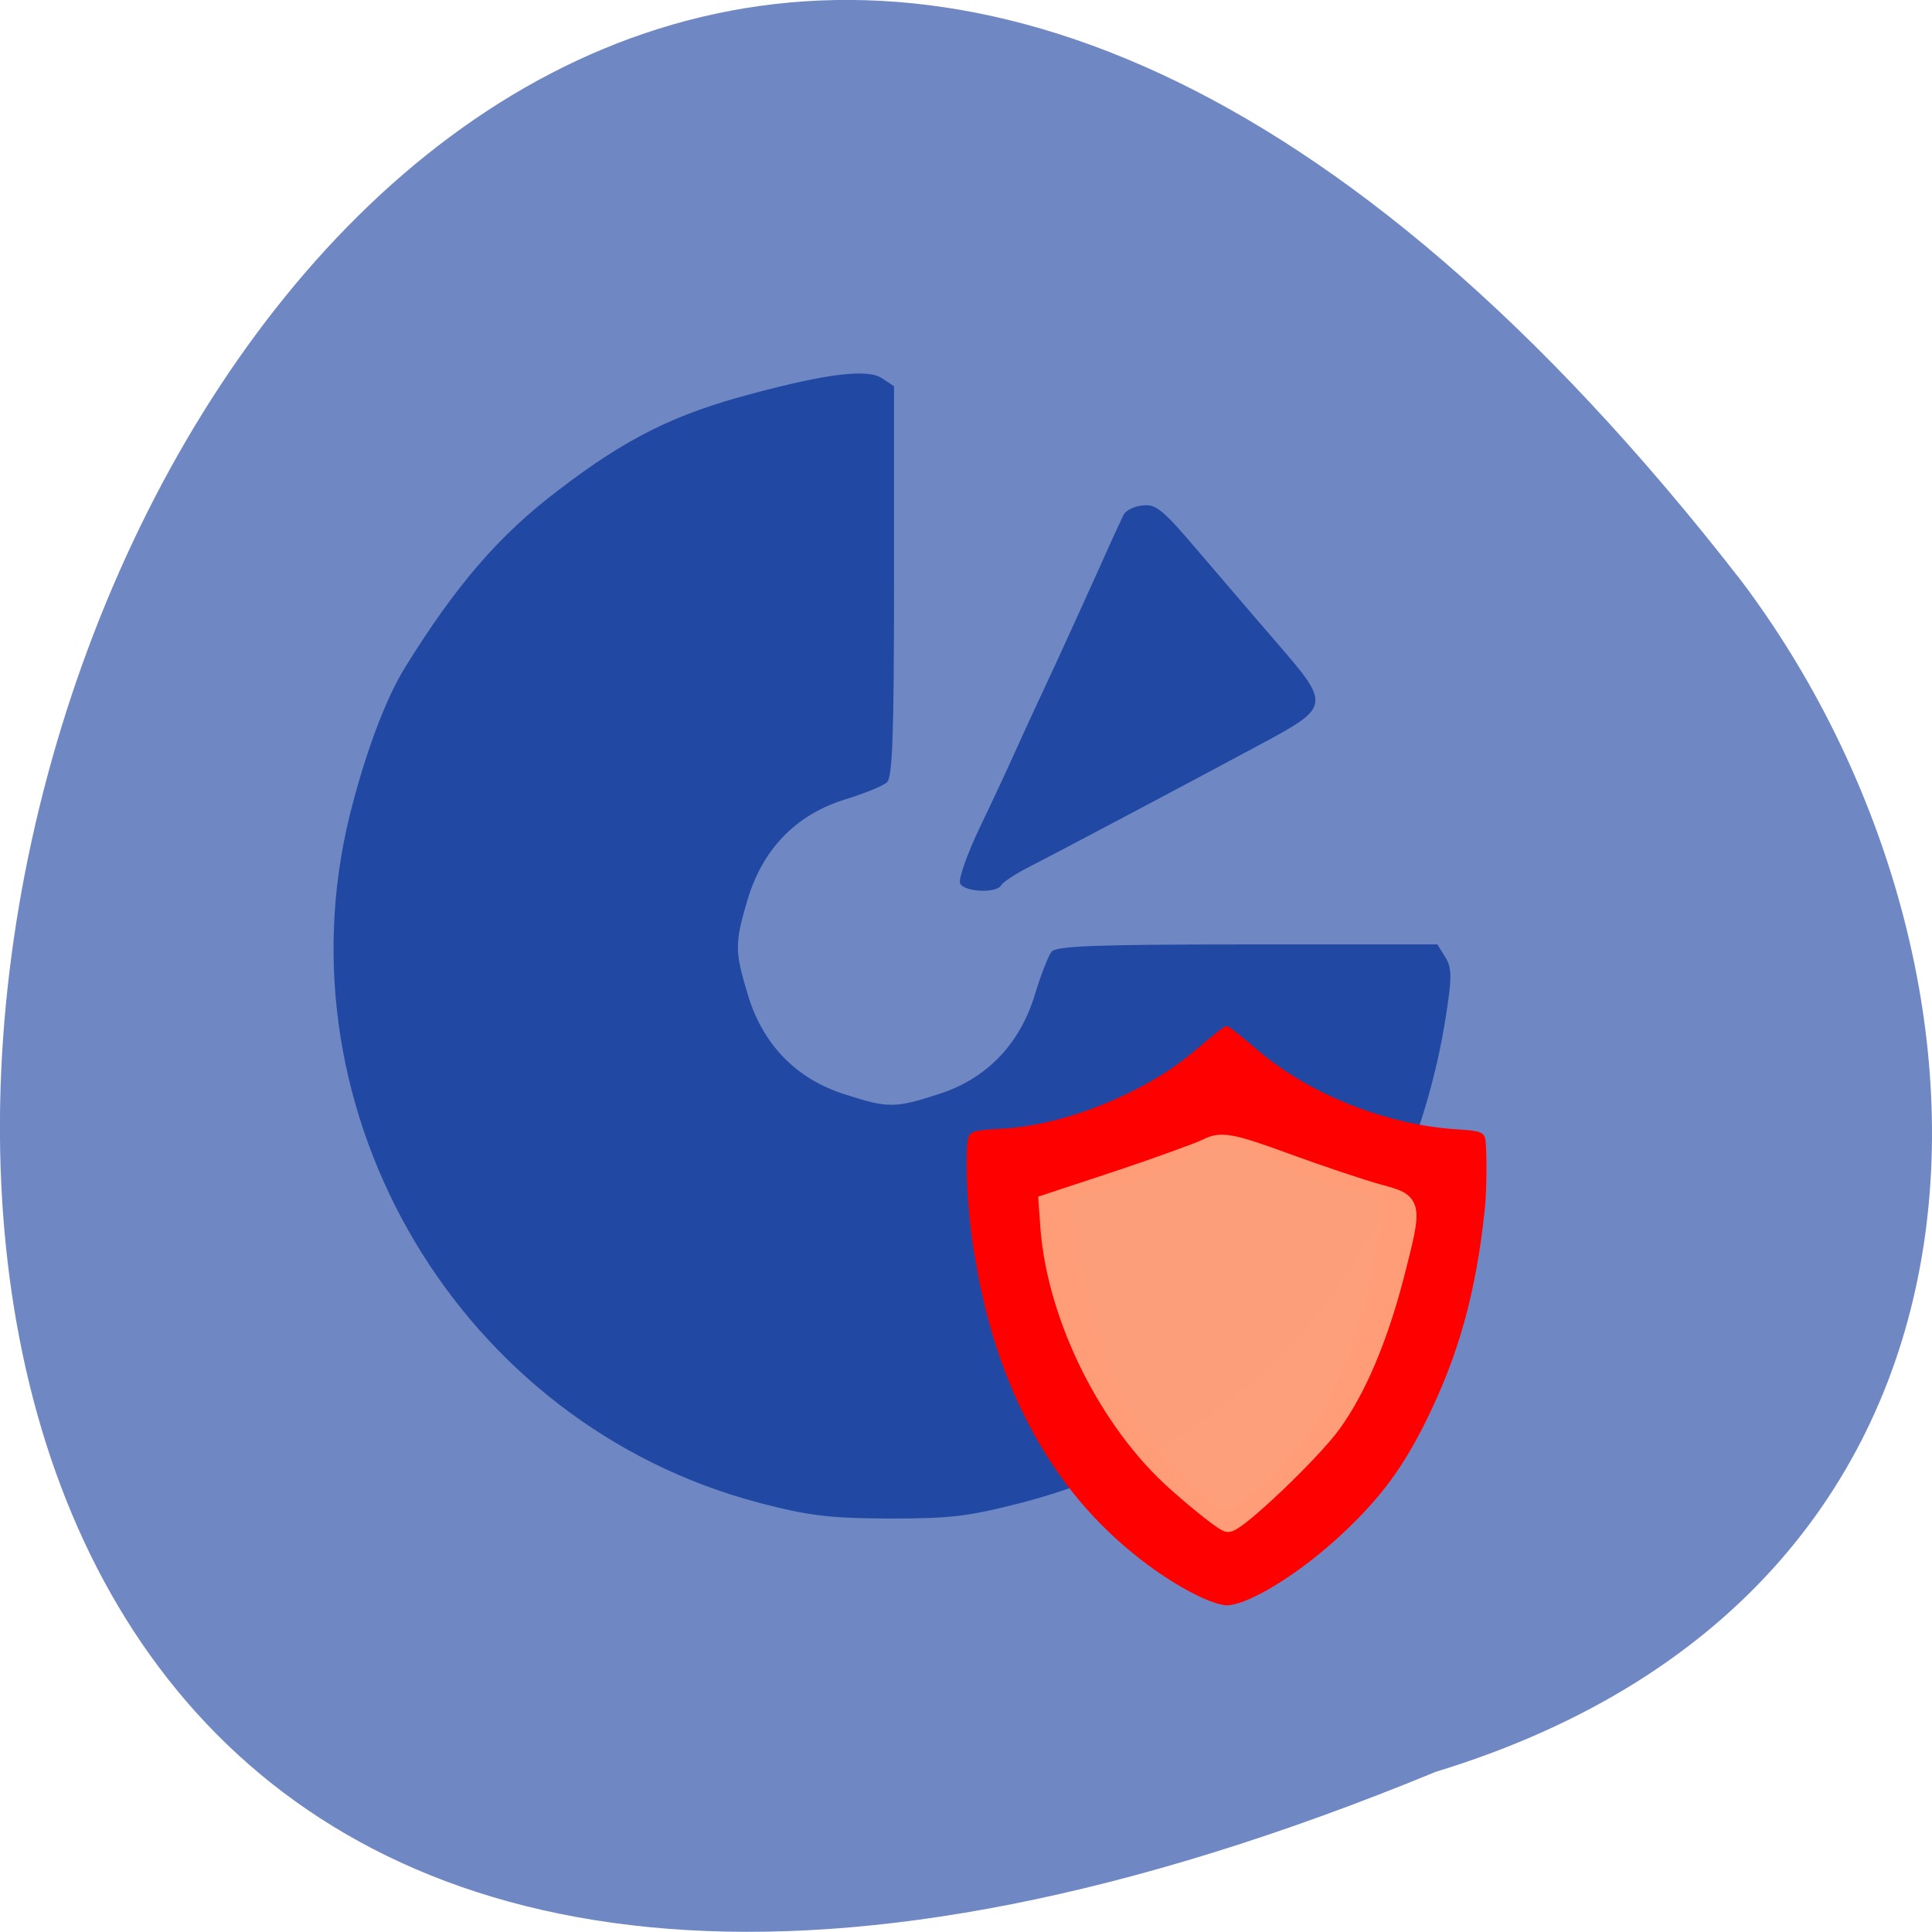 <svg xmlns="http://www.w3.org/2000/svg" xmlns:xlink="http://www.w3.org/1999/xlink" viewBox="0 0 24 24"><defs><g id="3" clip-path="url(#2)"><path d="m 155.46 195.96 c -8.958 -7.917 -15.833 -21.708 -16.792 -33.542 l -0.25 -3.458 l 9.458 -3.125 c 5.208 -1.75 10.417 -3.625 11.625 -4.208 c 1.833 -0.958 3.25 -0.708 10.417 1.917 c 4.542 1.667 10.04 3.5 12.292 4.125 c 4.667 1.25 4.667 1.25 2.125 11.125 c -2.125 8.125 -4.958 14.833 -8.25 19.375 c -2.625 3.667 -12.542 13.13 -13.792 13.13 c -0.458 0 -3.542 -2.417 -6.833 -5.333" transform="scale(0.094)" fill="#ff9f79" stroke="#ff9f79" stroke-width="2.323"/></g><clipPath id="2"><path d="M 0,0 H24 V24 H0 z"/></clipPath><filter id="0" filterUnits="objectBoundingBox" x="0" y="0" width="24" height="24"><feColorMatrix type="matrix" in="SourceGraphic" values="0 0 0 0 1 0 0 0 0 1 0 0 0 0 1 0 0 0 1 0"/></filter><mask id="1"><g filter="url(#0)"><path fill-opacity="0.988" d="M 0,0 H24 V24 H0 z"/></g></mask></defs><path d="m 17.836 22.01 c -30.883 12.719 -16.375 -40.77 3.793 -14.797 c 3.516 4.66 3.785 12.484 -3.793 14.797" fill="#6f87c2"/><path d="m 9.43 18.668 c -3.703 -0.973 -6 -4.82 -5.086 -8.539 c 0.188 -0.754 0.441 -1.438 0.684 -1.832 c 0.633 -1.023 1.172 -1.652 1.918 -2.215 c 0.832 -0.637 1.434 -0.938 2.395 -1.191 c 0.934 -0.25 1.438 -0.313 1.617 -0.191 l 0.148 0.098 v 2.426 c 0 1.934 -0.02 2.441 -0.09 2.496 c -0.047 0.043 -0.285 0.141 -0.531 0.215 c -0.602 0.191 -1.01 0.613 -1.199 1.242 c -0.16 0.543 -0.16 0.637 0.004 1.18 c 0.184 0.617 0.605 1.051 1.207 1.238 c 0.531 0.172 0.621 0.172 1.152 0 c 0.602 -0.188 1.02 -0.621 1.207 -1.242 c 0.074 -0.242 0.168 -0.484 0.207 -0.531 c 0.055 -0.07 0.547 -0.09 2.43 -0.09 h 2.363 l 0.094 0.152 c 0.078 0.121 0.086 0.234 0.035 0.582 c -0.438 3.129 -2.438 5.469 -5.301 6.203 c -0.668 0.172 -0.883 0.195 -1.645 0.195 c -0.746 -0.004 -0.988 -0.035 -1.609 -0.195 m 2.496 -7.699 c -0.02 -0.055 0.09 -0.363 0.242 -0.684 c 0.156 -0.324 0.363 -0.77 0.461 -0.988 c 0.098 -0.219 0.32 -0.699 0.492 -1.066 c 0.168 -0.367 0.414 -0.906 0.547 -1.203 c 0.129 -0.293 0.262 -0.578 0.289 -0.633 c 0.027 -0.055 0.133 -0.109 0.238 -0.117 c 0.164 -0.02 0.25 0.051 0.688 0.566 c 0.273 0.32 0.719 0.84 0.988 1.152 c 0.652 0.75 0.648 0.785 -0.156 1.219 c -0.813 0.438 -2.551 1.359 -2.934 1.555 c -0.168 0.086 -0.324 0.188 -0.344 0.227 c -0.066 0.105 -0.469 0.082 -0.512 -0.027" fill="#2149a3"/><path d="m 15.203 19.938 c -0.195 -0.027 -0.582 -0.23 -0.941 -0.496 c -0.859 -0.637 -1.461 -1.488 -1.848 -2.598 c -0.246 -0.711 -0.406 -1.633 -0.406 -2.363 c 0 -0.367 0.008 -0.406 0.129 -0.43 c 0.043 -0.012 0.168 -0.023 0.277 -0.027 c 0.512 -0.027 1.074 -0.184 1.637 -0.461 c 0.34 -0.172 0.559 -0.313 0.82 -0.535 c 0.277 -0.234 0.336 -0.277 0.367 -0.281 c 0.027 0 0.105 0.063 0.398 0.309 c 0.641 0.543 1.59 0.918 2.461 0.973 c 0.266 0.016 0.32 0.031 0.348 0.098 c 0.027 0.059 0.027 0.637 0 0.891 c -0.109 1.043 -0.328 1.82 -0.73 2.633 c -0.289 0.582 -0.555 0.941 -1.016 1.379 c -0.551 0.523 -1.242 0.945 -1.496 0.91 m 0.141 -1.227 c 0.199 -0.121 0.625 -0.547 0.863 -0.859 c 0.395 -0.516 0.73 -1.398 0.891 -2.352 c 0.082 -0.496 0.086 -0.559 0.012 -0.609 c -0.02 -0.012 -0.137 -0.051 -0.258 -0.086 c -0.457 -0.133 -0.898 -0.305 -1.332 -0.523 l -0.281 -0.145 l -0.316 0.16 c -0.176 0.086 -0.375 0.18 -0.449 0.211 c -0.266 0.105 -0.621 0.23 -0.844 0.293 c -0.125 0.039 -0.242 0.074 -0.258 0.082 c -0.074 0.039 -0.074 0.164 0 0.586 c 0.168 1.012 0.488 1.848 0.926 2.422 c 0.168 0.219 0.641 0.691 0.797 0.793 c 0.07 0.047 0.137 0.082 0.148 0.082 c 0.012 0 0.055 -0.023 0.102 -0.055" fill="#f00" fill-rule="evenodd"/><use xlink:href="#3" mask="url(#1)"/></svg>
